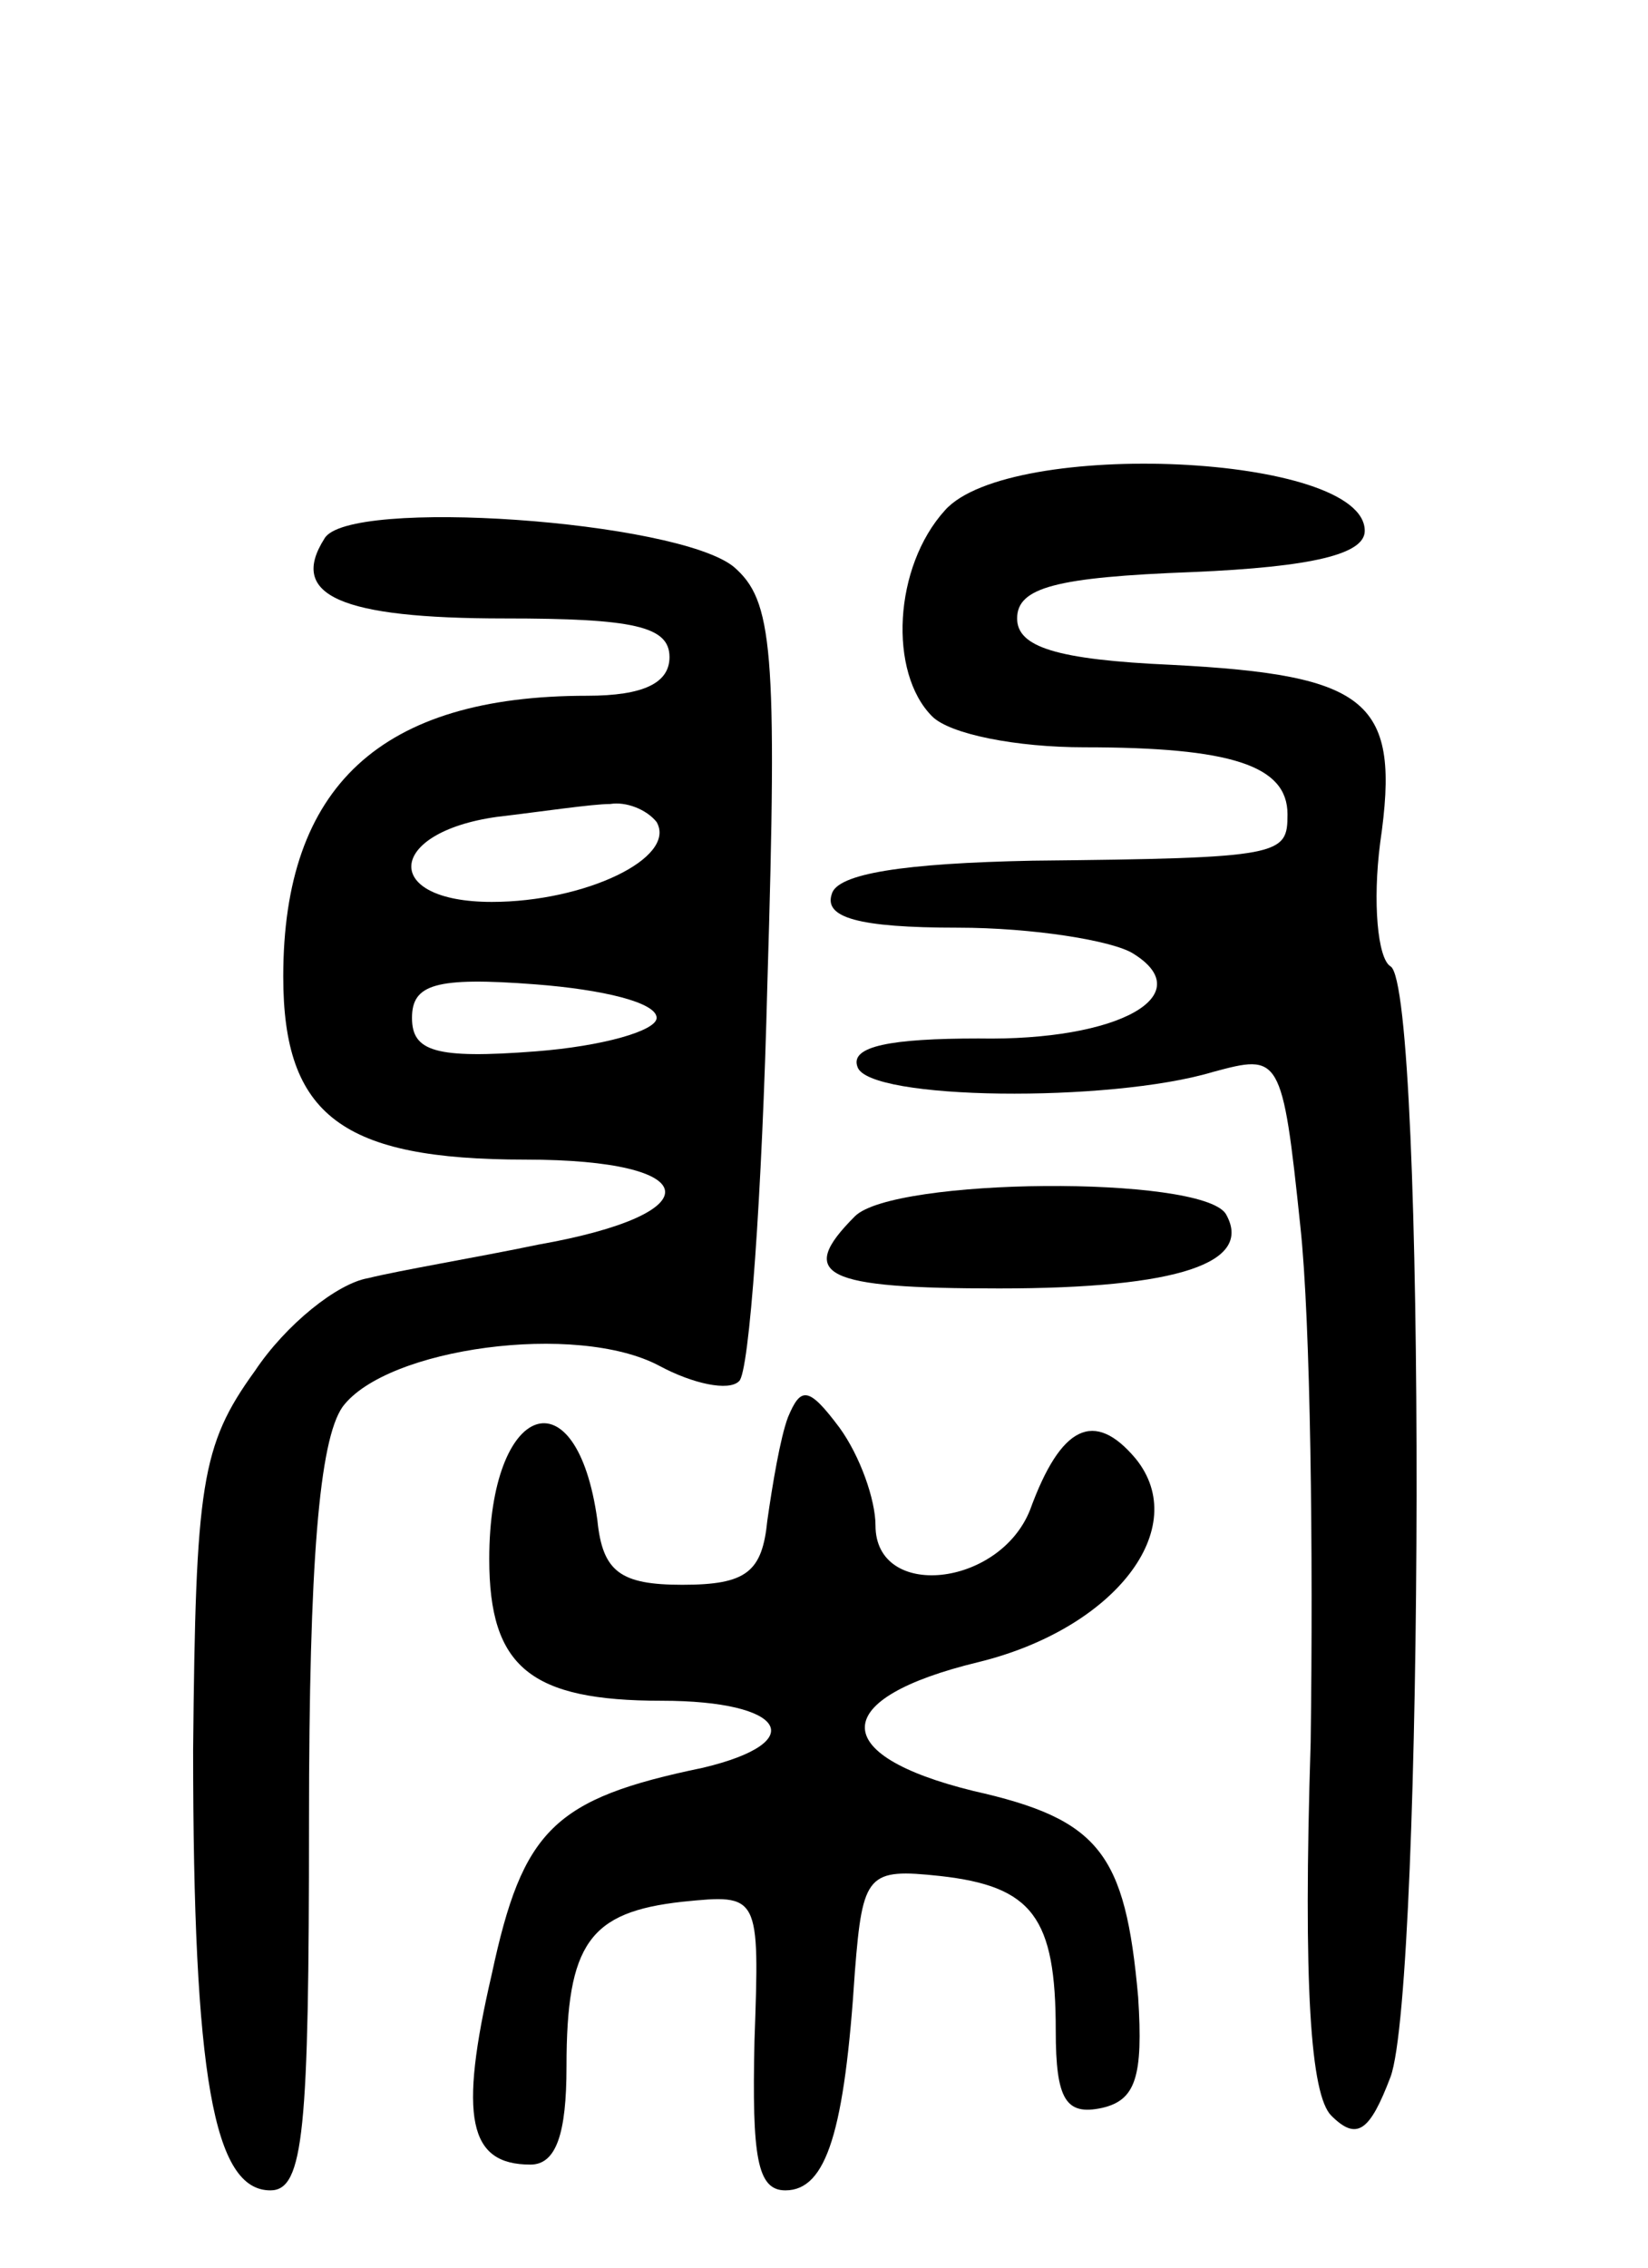 <svg version="1.0" xmlns="http://www.w3.org/2000/svg"
 width="64pt" height="88pt" viewBox="0 0 64 88"
 preserveAspectRatio="xMidYMid meet">
<g transform="translate(0,88) scale(0.1,-0.1)"
fill="#000000" stroke="none">
<path d="M367 682 c-20 -22 -22 -63 -5 -80 7 -7 33 -12 59 -12 57 0 79 -7 79
-26 0 -16 -2 -17 -99 -18 -50 -1 -76 -5 -78 -13 -3 -9 10 -13 49 -13 29 0 60
-5 68 -10 26 -16 -5 -34 -60 -33 -34 0 -50 -3 -47 -11 4 -13 98 -14 138 -2 26
7 27 7 34 -60 4 -37 5 -127 4 -200 -3 -95 0 -137 8 -145 10 -10 15 -6 23 15
13 35 14 423 0 431 -5 3 -7 25 -4 48 8 55 -4 65 -81 69 -45 2 -60 7 -60 18 0
12 15 16 68 18 47 2 67 7 67 16 0 30 -138 36 -163 8z"/>
<path d="M126 671 c-14 -22 6 -31 70 -31 50 0 64 -3 64 -15 0 -10 -10 -15 -32
-15 -80 0 -118 -35 -118 -109 0 -54 23 -71 94 -71 70 0 73 -21 5 -33 -24 -5
-54 -10 -66 -13 -12 -2 -32 -18 -44 -36 -21 -29 -23 -44 -24 -147 0 -127 8
-171 30 -171 13 0 15 23 15 143 0 101 4 148 13 161 17 23 91 33 123 16 13 -7
27 -10 31 -6 4 3 9 73 11 154 4 131 2 149 -13 162 -22 18 -150 27 -159 11z
m129 -110 c8 -14 -28 -31 -64 -31 -43 0 -41 27 2 33 17 2 37 5 44 5 6 1 14 -2
18 -7z m0 -76 c0 -5 -21 -11 -47 -13 -39 -3 -48 0 -48 13 0 13 9 16 48 13 26
-2 47 -7 47 -13z"/>
<path d="M332 408 c-23 -23 -12 -28 56 -28 70 0 99 10 88 29 -10 15 -129 14
-144 -1z"/>
<path d="M306 330 c-3 -8 -6 -26 -8 -40 -2 -20 -8 -25 -33 -25 -24 0 -31 5
-33 25 -8 58 -42 46 -42 -15 0 -42 16 -55 67 -55 48 0 58 -16 16 -26 -58 -12
-70 -24 -82 -80 -13 -56 -9 -74 15 -74 10 0 14 12 14 38 0 48 9 60 45 64 30 3
30 3 28 -54 -1 -45 1 -58 12 -58 16 0 23 23 27 85 3 38 5 40 33 37 36 -4 45
-16 45 -60 0 -27 4 -33 18 -30 13 3 16 12 14 43 -5 56 -15 69 -64 80 -57 14
-56 36 2 50 53 13 83 52 61 79 -16 19 -29 13 -41 -20 -12 -30 -60 -35 -60 -6
0 10 -6 27 -14 38 -12 16 -15 16 -20 4z"/>
</g>
</svg>
